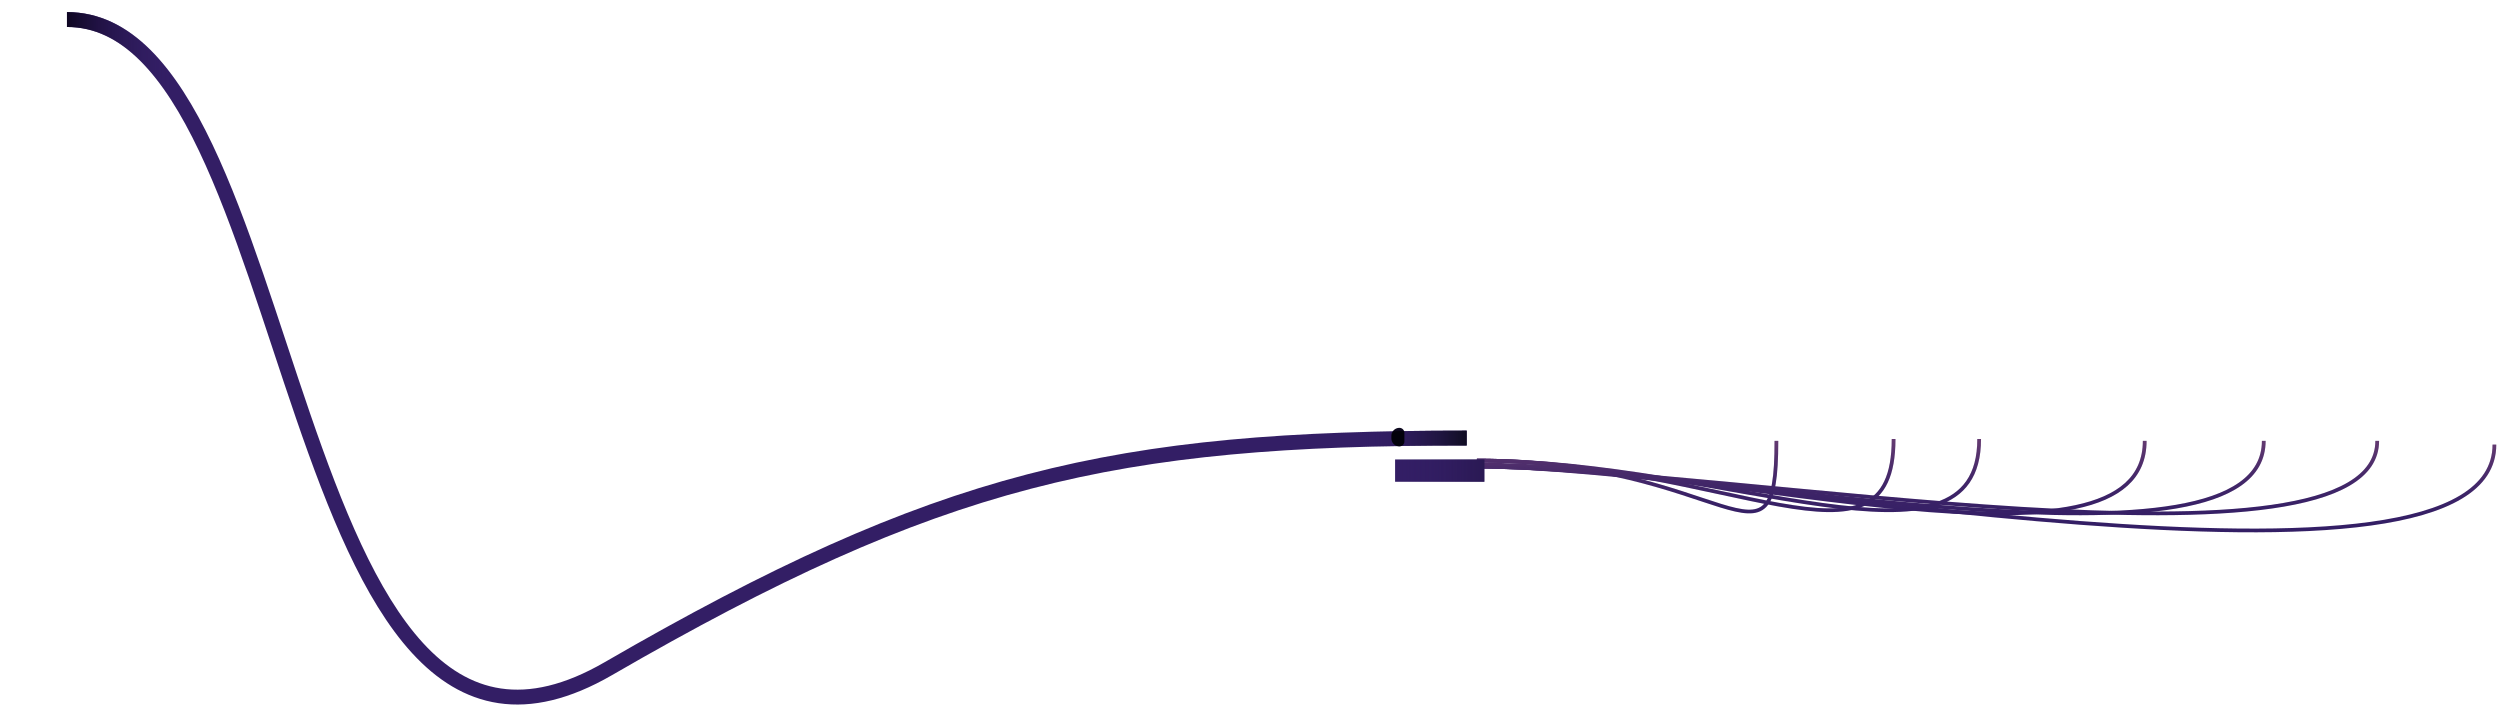 <svg width="1344" height="385" viewBox="0 0 1344 385" fill="none" xmlns="http://www.w3.org/2000/svg">
<g filter="url(#filter0_dii)">
<path d="M792 234.794C926.593 234.794 1339 319.5 1339 223" stroke="#331E65" stroke-width="2"/>
<path d="M792 234.794C926.593 234.794 1339 319.5 1339 223" stroke="url(#paint0_linear)" stroke-opacity="0.24" stroke-width="2" style="mix-blend-mode:lighten"/>
</g>
<g filter="url(#filter1_ddii)">
<path d="M792 236.895C926.604 236.895 1276 301.739 1276 223" stroke="#331E65" stroke-width="2"/>
<path d="M792 236.895C926.604 236.895 1276 301.739 1276 223" stroke="url(#paint1_linear)" stroke-opacity="0.24" stroke-width="2" style="mix-blend-mode:lighten"/>
</g>
<g filter="url(#filter2_ddii)">
<path d="M792 236.895C926.611 236.895 1215 301.739 1215 223" stroke="#331E65" stroke-width="2"/>
<path d="M792 236.895C926.611 236.895 1215 301.739 1215 223" stroke="url(#paint2_linear)" stroke-opacity="0.24" stroke-width="2" style="mix-blend-mode:lighten"/>
</g>
<g filter="url(#filter3_ddii)">
<path d="M792 235.708C926.62 235.708 1151 302.595 1151 223" stroke="#331E65" stroke-width="2"/>
<path d="M792 235.708C926.62 235.708 1151 302.595 1151 223" stroke="url(#paint3_linear)" stroke-opacity="0.24" stroke-width="2" style="mix-blend-mode:lighten"/>
</g>
<g filter="url(#filter4_ddii)">
<path d="M792 233.596C926.644 233.596 1062 300.806 1062 222" stroke="#331E65" stroke-width="2"/>
<path d="M792 233.596C926.644 233.596 1062 300.806 1062 222" stroke="url(#paint4_linear)" stroke-opacity="0.24" stroke-width="2" style="mix-blend-mode:lighten"/>
</g>
<g filter="url(#filter5_ddii)">
<path d="M792 233.596C926.692 233.596 1016 300.806 1016 222" stroke="#331E65" stroke-width="2"/>
<path d="M792 233.596C926.692 233.596 1016 300.806 1016 222" stroke="url(#paint5_linear)" stroke-opacity="0.24" stroke-width="2" style="mix-blend-mode:lighten"/>
</g>
<g filter="url(#filter6_ddii)">
<path d="M792 233.596C926.735 233.596 953 301.806 953 223" stroke="#331E65" stroke-width="2"/>
<path d="M792 233.596C926.735 233.596 953 301.806 953 223" stroke="url(#paint6_linear)" stroke-opacity="0.24" stroke-width="2" style="mix-blend-mode:lighten"/>
</g>
<g filter="url(#filter7_d)">
<g filter="url(#filter8_dii)">
<path d="M749 237L749 233L789 233L789 237L749 237Z" stroke="#331E65" stroke-width="8"/>
<path d="M749 237L749 233L789 233L789 237L749 237Z" stroke="url(#paint7_linear)" stroke-width="8" style="mix-blend-mode:multiply"/>
</g>
<path d="M750.32 240C747.934 240 746 238.066 746 235.681L746 234.319C746 231.934 747.934 230 750.32 230C751.8 230 753 231.2 753 232.681L753 237.319C753 238.8 751.8 240 750.32 240Z" fill="#0D081E"/>
</g>
<g filter="url(#filter9_dii)">
<path d="M752.501 235.5C562.501 235.5 469 256.5 291 359.5C113 462.5 128.5 10.5 -1.59225e-05 10.5" stroke="#331E65" stroke-width="8"/>
<path d="M752.501 235.5C562.501 235.5 469 256.5 291 359.5C113 462.5 128.5 10.5 -1.59225e-05 10.5" stroke="url(#paint8_linear)" stroke-width="8" style="mix-blend-mode:multiply"/>
<path d="M752.501 235.5C562.501 235.5 469 256.5 291 359.5C113 462.5 128.5 10.5 -1.59225e-05 10.5" stroke="url(#paint9_linear)" stroke-width="8"/>
</g>
<defs>
<filter id="filter0_dii" x="788" y="223" width="556" height="66.175" filterUnits="userSpaceOnUse" color-interpolation-filters="sRGB">
<feFlood flood-opacity="0" result="BackgroundImageFix"/>
<feColorMatrix in="SourceAlpha" type="matrix" values="0 0 0 0 0 0 0 0 0 0 0 0 0 0 0 0 0 0 127 0"/>
<feOffset dy="15"/>
<feGaussianBlur stdDeviation="2"/>
<feColorMatrix type="matrix" values="0 0 0 0 0.18 0 0 0 0 0.082 0 0 0 0 0.239 0 0 0 0.6 0"/>
<feBlend mode="multiply" in2="BackgroundImageFix" result="effect1_dropShadow"/>
<feBlend mode="normal" in="SourceGraphic" in2="effect1_dropShadow" result="shape"/>
<feColorMatrix in="SourceAlpha" type="matrix" values="0 0 0 0 0 0 0 0 0 0 0 0 0 0 0 0 0 0 127 0" result="hardAlpha"/>
<feOffset dx="2" dy="1"/>
<feGaussianBlur stdDeviation="1"/>
<feComposite in2="hardAlpha" operator="arithmetic" k2="-1" k3="1"/>
<feColorMatrix type="matrix" values="0 0 0 0 1 0 0 0 0 0.537 0 0 0 0 0.537 0 0 0 0.25 0"/>
<feBlend mode="normal" in2="shape" result="effect2_innerShadow"/>
<feColorMatrix in="SourceAlpha" type="matrix" values="0 0 0 0 0 0 0 0 0 0 0 0 0 0 0 0 0 0 127 0" result="hardAlpha"/>
<feOffset/>
<feGaussianBlur stdDeviation="1"/>
<feComposite in2="hardAlpha" operator="arithmetic" k2="-1" k3="1"/>
<feColorMatrix type="matrix" values="0 0 0 0 0.102 0 0 0 0 0.041 0 0 0 0 0.225 0 0 0 1 0"/>
<feBlend mode="normal" in2="effect2_innerShadow" result="effect3_innerShadow"/>
</filter>
<filter id="filter1_ddii" x="788" y="220" width="493" height="62" filterUnits="userSpaceOnUse" color-interpolation-filters="sRGB">
<feFlood flood-opacity="0" result="BackgroundImageFix"/>
<feColorMatrix in="SourceAlpha" type="matrix" values="0 0 0 0 0 0 0 0 0 0 0 0 0 0 0 0 0 0 127 0"/>
<feOffset dy="15"/>
<feGaussianBlur stdDeviation="2"/>
<feColorMatrix type="matrix" values="0 0 0 0 0.18 0 0 0 0 0.082 0 0 0 0 0.239 0 0 0 0.6 0"/>
<feBlend mode="multiply" in2="BackgroundImageFix" result="effect1_dropShadow"/>
<feColorMatrix in="SourceAlpha" type="matrix" values="0 0 0 0 0 0 0 0 0 0 0 0 0 0 0 0 0 0 127 0"/>
<feOffset dy="-2"/>
<feGaussianBlur stdDeviation="0.5"/>
<feColorMatrix type="matrix" values="0 0 0 0 0 0 0 0 0 0 0 0 0 0 0 0 0 0 0.25 0"/>
<feBlend mode="normal" in2="effect1_dropShadow" result="effect2_dropShadow"/>
<feBlend mode="normal" in="SourceGraphic" in2="effect2_dropShadow" result="shape"/>
<feColorMatrix in="SourceAlpha" type="matrix" values="0 0 0 0 0 0 0 0 0 0 0 0 0 0 0 0 0 0 127 0" result="hardAlpha"/>
<feOffset dx="2" dy="1"/>
<feGaussianBlur stdDeviation="1"/>
<feComposite in2="hardAlpha" operator="arithmetic" k2="-1" k3="1"/>
<feColorMatrix type="matrix" values="0 0 0 0 1 0 0 0 0 0.537 0 0 0 0 0.537 0 0 0 0.25 0"/>
<feBlend mode="normal" in2="shape" result="effect3_innerShadow"/>
<feColorMatrix in="SourceAlpha" type="matrix" values="0 0 0 0 0 0 0 0 0 0 0 0 0 0 0 0 0 0 127 0" result="hardAlpha"/>
<feOffset/>
<feGaussianBlur stdDeviation="1"/>
<feComposite in2="hardAlpha" operator="arithmetic" k2="-1" k3="1"/>
<feColorMatrix type="matrix" values="0 0 0 0 0.102 0 0 0 0 0.041 0 0 0 0 0.225 0 0 0 1 0"/>
<feBlend mode="normal" in2="effect3_innerShadow" result="effect4_innerShadow"/>
</filter>
<filter id="filter2_ddii" x="788" y="220" width="432" height="62" filterUnits="userSpaceOnUse" color-interpolation-filters="sRGB">
<feFlood flood-opacity="0" result="BackgroundImageFix"/>
<feColorMatrix in="SourceAlpha" type="matrix" values="0 0 0 0 0 0 0 0 0 0 0 0 0 0 0 0 0 0 127 0"/>
<feOffset dy="15"/>
<feGaussianBlur stdDeviation="2"/>
<feColorMatrix type="matrix" values="0 0 0 0 0.18 0 0 0 0 0.082 0 0 0 0 0.239 0 0 0 0.6 0"/>
<feBlend mode="multiply" in2="BackgroundImageFix" result="effect1_dropShadow"/>
<feColorMatrix in="SourceAlpha" type="matrix" values="0 0 0 0 0 0 0 0 0 0 0 0 0 0 0 0 0 0 127 0"/>
<feOffset dy="-2"/>
<feGaussianBlur stdDeviation="0.5"/>
<feColorMatrix type="matrix" values="0 0 0 0 0 0 0 0 0 0 0 0 0 0 0 0 0 0 0.25 0"/>
<feBlend mode="normal" in2="effect1_dropShadow" result="effect2_dropShadow"/>
<feBlend mode="normal" in="SourceGraphic" in2="effect2_dropShadow" result="shape"/>
<feColorMatrix in="SourceAlpha" type="matrix" values="0 0 0 0 0 0 0 0 0 0 0 0 0 0 0 0 0 0 127 0" result="hardAlpha"/>
<feOffset dx="2" dy="1"/>
<feGaussianBlur stdDeviation="1"/>
<feComposite in2="hardAlpha" operator="arithmetic" k2="-1" k3="1"/>
<feColorMatrix type="matrix" values="0 0 0 0 1 0 0 0 0 0.537 0 0 0 0 0.537 0 0 0 0.25 0"/>
<feBlend mode="normal" in2="shape" result="effect3_innerShadow"/>
<feColorMatrix in="SourceAlpha" type="matrix" values="0 0 0 0 0 0 0 0 0 0 0 0 0 0 0 0 0 0 127 0" result="hardAlpha"/>
<feOffset/>
<feGaussianBlur stdDeviation="1"/>
<feComposite in2="hardAlpha" operator="arithmetic" k2="-1" k3="1"/>
<feColorMatrix type="matrix" values="0 0 0 0 0.102 0 0 0 0 0.041 0 0 0 0 0.225 0 0 0 1 0"/>
<feBlend mode="normal" in2="effect3_innerShadow" result="effect4_innerShadow"/>
</filter>
<filter id="filter3_ddii" x="788" y="220" width="368" height="62" filterUnits="userSpaceOnUse" color-interpolation-filters="sRGB">
<feFlood flood-opacity="0" result="BackgroundImageFix"/>
<feColorMatrix in="SourceAlpha" type="matrix" values="0 0 0 0 0 0 0 0 0 0 0 0 0 0 0 0 0 0 127 0"/>
<feOffset dy="15"/>
<feGaussianBlur stdDeviation="2"/>
<feColorMatrix type="matrix" values="0 0 0 0 0.18 0 0 0 0 0.082 0 0 0 0 0.239 0 0 0 0.6 0"/>
<feBlend mode="multiply" in2="BackgroundImageFix" result="effect1_dropShadow"/>
<feColorMatrix in="SourceAlpha" type="matrix" values="0 0 0 0 0 0 0 0 0 0 0 0 0 0 0 0 0 0 127 0"/>
<feOffset dy="-2"/>
<feGaussianBlur stdDeviation="0.5"/>
<feColorMatrix type="matrix" values="0 0 0 0 0 0 0 0 0 0 0 0 0 0 0 0 0 0 0.25 0"/>
<feBlend mode="normal" in2="effect1_dropShadow" result="effect2_dropShadow"/>
<feBlend mode="normal" in="SourceGraphic" in2="effect2_dropShadow" result="shape"/>
<feColorMatrix in="SourceAlpha" type="matrix" values="0 0 0 0 0 0 0 0 0 0 0 0 0 0 0 0 0 0 127 0" result="hardAlpha"/>
<feOffset dx="2" dy="1"/>
<feGaussianBlur stdDeviation="1"/>
<feComposite in2="hardAlpha" operator="arithmetic" k2="-1" k3="1"/>
<feColorMatrix type="matrix" values="0 0 0 0 1 0 0 0 0 0.537 0 0 0 0 0.537 0 0 0 0.25 0"/>
<feBlend mode="normal" in2="shape" result="effect3_innerShadow"/>
<feColorMatrix in="SourceAlpha" type="matrix" values="0 0 0 0 0 0 0 0 0 0 0 0 0 0 0 0 0 0 127 0" result="hardAlpha"/>
<feOffset/>
<feGaussianBlur stdDeviation="1"/>
<feComposite in2="hardAlpha" operator="arithmetic" k2="-1" k3="1"/>
<feColorMatrix type="matrix" values="0 0 0 0 0.102 0 0 0 0 0.041 0 0 0 0 0.225 0 0 0 1 0"/>
<feBlend mode="normal" in2="effect3_innerShadow" result="effect4_innerShadow"/>
</filter>
<filter id="filter4_ddii" x="788" y="219" width="279" height="61.306" filterUnits="userSpaceOnUse" color-interpolation-filters="sRGB">
<feFlood flood-opacity="0" result="BackgroundImageFix"/>
<feColorMatrix in="SourceAlpha" type="matrix" values="0 0 0 0 0 0 0 0 0 0 0 0 0 0 0 0 0 0 127 0"/>
<feOffset dy="15"/>
<feGaussianBlur stdDeviation="2"/>
<feColorMatrix type="matrix" values="0 0 0 0 0.18 0 0 0 0 0.082 0 0 0 0 0.239 0 0 0 0.6 0"/>
<feBlend mode="multiply" in2="BackgroundImageFix" result="effect1_dropShadow"/>
<feColorMatrix in="SourceAlpha" type="matrix" values="0 0 0 0 0 0 0 0 0 0 0 0 0 0 0 0 0 0 127 0"/>
<feOffset dy="-2"/>
<feGaussianBlur stdDeviation="0.5"/>
<feColorMatrix type="matrix" values="0 0 0 0 0 0 0 0 0 0 0 0 0 0 0 0 0 0 0.25 0"/>
<feBlend mode="normal" in2="effect1_dropShadow" result="effect2_dropShadow"/>
<feBlend mode="normal" in="SourceGraphic" in2="effect2_dropShadow" result="shape"/>
<feColorMatrix in="SourceAlpha" type="matrix" values="0 0 0 0 0 0 0 0 0 0 0 0 0 0 0 0 0 0 127 0" result="hardAlpha"/>
<feOffset dx="2" dy="1"/>
<feGaussianBlur stdDeviation="1"/>
<feComposite in2="hardAlpha" operator="arithmetic" k2="-1" k3="1"/>
<feColorMatrix type="matrix" values="0 0 0 0 1 0 0 0 0 0.537 0 0 0 0 0.537 0 0 0 0.25 0"/>
<feBlend mode="normal" in2="shape" result="effect3_innerShadow"/>
<feColorMatrix in="SourceAlpha" type="matrix" values="0 0 0 0 0 0 0 0 0 0 0 0 0 0 0 0 0 0 127 0" result="hardAlpha"/>
<feOffset/>
<feGaussianBlur stdDeviation="1"/>
<feComposite in2="hardAlpha" operator="arithmetic" k2="-1" k3="1"/>
<feColorMatrix type="matrix" values="0 0 0 0 0.102 0 0 0 0 0.041 0 0 0 0 0.225 0 0 0 1 0"/>
<feBlend mode="normal" in2="effect3_innerShadow" result="effect4_innerShadow"/>
</filter>
<filter id="filter5_ddii" x="788" y="219" width="233" height="61.306" filterUnits="userSpaceOnUse" color-interpolation-filters="sRGB">
<feFlood flood-opacity="0" result="BackgroundImageFix"/>
<feColorMatrix in="SourceAlpha" type="matrix" values="0 0 0 0 0 0 0 0 0 0 0 0 0 0 0 0 0 0 127 0"/>
<feOffset dy="15"/>
<feGaussianBlur stdDeviation="2"/>
<feColorMatrix type="matrix" values="0 0 0 0 0.18 0 0 0 0 0.082 0 0 0 0 0.239 0 0 0 0.6 0"/>
<feBlend mode="multiply" in2="BackgroundImageFix" result="effect1_dropShadow"/>
<feColorMatrix in="SourceAlpha" type="matrix" values="0 0 0 0 0 0 0 0 0 0 0 0 0 0 0 0 0 0 127 0"/>
<feOffset dy="-2"/>
<feGaussianBlur stdDeviation="0.5"/>
<feColorMatrix type="matrix" values="0 0 0 0 0 0 0 0 0 0 0 0 0 0 0 0 0 0 0.25 0"/>
<feBlend mode="normal" in2="effect1_dropShadow" result="effect2_dropShadow"/>
<feBlend mode="normal" in="SourceGraphic" in2="effect2_dropShadow" result="shape"/>
<feColorMatrix in="SourceAlpha" type="matrix" values="0 0 0 0 0 0 0 0 0 0 0 0 0 0 0 0 0 0 127 0" result="hardAlpha"/>
<feOffset dx="2" dy="1"/>
<feGaussianBlur stdDeviation="1"/>
<feComposite in2="hardAlpha" operator="arithmetic" k2="-1" k3="1"/>
<feColorMatrix type="matrix" values="0 0 0 0 1 0 0 0 0 0.537 0 0 0 0 0.537 0 0 0 0.25 0"/>
<feBlend mode="normal" in2="shape" result="effect3_innerShadow"/>
<feColorMatrix in="SourceAlpha" type="matrix" values="0 0 0 0 0 0 0 0 0 0 0 0 0 0 0 0 0 0 127 0" result="hardAlpha"/>
<feOffset/>
<feGaussianBlur stdDeviation="1"/>
<feComposite in2="hardAlpha" operator="arithmetic" k2="-1" k3="1"/>
<feColorMatrix type="matrix" values="0 0 0 0 0.102 0 0 0 0 0.041 0 0 0 0 0.225 0 0 0 1 0"/>
<feBlend mode="normal" in2="effect3_innerShadow" result="effect4_innerShadow"/>
</filter>
<filter id="filter6_ddii" x="788" y="220" width="170" height="61" filterUnits="userSpaceOnUse" color-interpolation-filters="sRGB">
<feFlood flood-opacity="0" result="BackgroundImageFix"/>
<feColorMatrix in="SourceAlpha" type="matrix" values="0 0 0 0 0 0 0 0 0 0 0 0 0 0 0 0 0 0 127 0"/>
<feOffset dy="15"/>
<feGaussianBlur stdDeviation="2"/>
<feColorMatrix type="matrix" values="0 0 0 0 0.18 0 0 0 0 0.082 0 0 0 0 0.239 0 0 0 0.6 0"/>
<feBlend mode="multiply" in2="BackgroundImageFix" result="effect1_dropShadow"/>
<feColorMatrix in="SourceAlpha" type="matrix" values="0 0 0 0 0 0 0 0 0 0 0 0 0 0 0 0 0 0 127 0"/>
<feOffset dy="-2"/>
<feGaussianBlur stdDeviation="0.5"/>
<feColorMatrix type="matrix" values="0 0 0 0 0 0 0 0 0 0 0 0 0 0 0 0 0 0 0.25 0"/>
<feBlend mode="normal" in2="effect1_dropShadow" result="effect2_dropShadow"/>
<feBlend mode="normal" in="SourceGraphic" in2="effect2_dropShadow" result="shape"/>
<feColorMatrix in="SourceAlpha" type="matrix" values="0 0 0 0 0 0 0 0 0 0 0 0 0 0 0 0 0 0 127 0" result="hardAlpha"/>
<feOffset dx="2" dy="1"/>
<feGaussianBlur stdDeviation="1"/>
<feComposite in2="hardAlpha" operator="arithmetic" k2="-1" k3="1"/>
<feColorMatrix type="matrix" values="0 0 0 0 1 0 0 0 0 0.537 0 0 0 0 0.537 0 0 0 0.25 0"/>
<feBlend mode="normal" in2="shape" result="effect3_innerShadow"/>
<feColorMatrix in="SourceAlpha" type="matrix" values="0 0 0 0 0 0 0 0 0 0 0 0 0 0 0 0 0 0 127 0" result="hardAlpha"/>
<feOffset/>
<feGaussianBlur stdDeviation="1"/>
<feComposite in2="hardAlpha" operator="arithmetic" k2="-1" k3="1"/>
<feColorMatrix type="matrix" values="0 0 0 0 0.102 0 0 0 0 0.041 0 0 0 0 0.225 0 0 0 1 0"/>
<feBlend mode="normal" in2="effect3_innerShadow" result="effect4_innerShadow"/>
</filter>
<filter id="filter7_d" x="745" y="227" width="52" height="16" filterUnits="userSpaceOnUse" color-interpolation-filters="sRGB">
<feFlood flood-opacity="0" result="BackgroundImageFix"/>
<feColorMatrix in="SourceAlpha" type="matrix" values="0 0 0 0 0 0 0 0 0 0 0 0 0 0 0 0 0 0 127 0"/>
<feOffset dx="2"/>
<feGaussianBlur stdDeviation="1"/>
<feColorMatrix type="matrix" values="0 0 0 0 0 0 0 0 0 0 0 0 0 0 0 0 0 0 0.45 0"/>
<feBlend mode="normal" in2="BackgroundImageFix" result="effect1_dropShadow"/>
<feBlend mode="normal" in="SourceGraphic" in2="effect1_dropShadow" result="shape"/>
</filter>
<filter id="filter8_dii" x="741" y="229" width="56" height="31" filterUnits="userSpaceOnUse" color-interpolation-filters="sRGB">
<feFlood flood-opacity="0" result="BackgroundImageFix"/>
<feColorMatrix in="SourceAlpha" type="matrix" values="0 0 0 0 0 0 0 0 0 0 0 0 0 0 0 0 0 0 127 0"/>
<feOffset dy="15"/>
<feGaussianBlur stdDeviation="2"/>
<feColorMatrix type="matrix" values="0 0 0 0 0.18 0 0 0 0 0.082 0 0 0 0 0.239 0 0 0 0.4 0"/>
<feBlend mode="multiply" in2="BackgroundImageFix" result="effect1_dropShadow"/>
<feBlend mode="normal" in="SourceGraphic" in2="effect1_dropShadow" result="shape"/>
<feColorMatrix in="SourceAlpha" type="matrix" values="0 0 0 0 0 0 0 0 0 0 0 0 0 0 0 0 0 0 127 0" result="hardAlpha"/>
<feOffset dx="2" dy="3"/>
<feGaussianBlur stdDeviation="2"/>
<feComposite in2="hardAlpha" operator="arithmetic" k2="-1" k3="1"/>
<feColorMatrix type="matrix" values="0 0 0 0 0.705 0 0 0 0 0.567 0 0 0 0 1 0 0 0 0.5 0"/>
<feBlend mode="normal" in2="shape" result="effect2_innerShadow"/>
<feColorMatrix in="SourceAlpha" type="matrix" values="0 0 0 0 0 0 0 0 0 0 0 0 0 0 0 0 0 0 127 0" result="hardAlpha"/>
<feOffset dx="1"/>
<feGaussianBlur stdDeviation="1.5"/>
<feComposite in2="hardAlpha" operator="arithmetic" k2="-1" k3="1"/>
<feColorMatrix type="matrix" values="0 0 0 0 0.102 0 0 0 0 0.041 0 0 0 0 0.225 0 0 0 1 0"/>
<feBlend mode="normal" in2="effect2_innerShadow" result="effect3_innerShadow"/>
</filter>
<filter id="filter9_dii" x="-3" y="0.5" width="801.501" height="384.265" filterUnits="userSpaceOnUse" color-interpolation-filters="sRGB">
<feFlood flood-opacity="0" result="BackgroundImageFix"/>
<feColorMatrix in="SourceAlpha" type="matrix" values="0 0 0 0 0 0 0 0 0 0 0 0 0 0 0 0 0 0 127 0"/>
<feOffset dx="40"/>
<feGaussianBlur stdDeviation="3"/>
<feColorMatrix type="matrix" values="0 0 0 0 0.18 0 0 0 0 0.082 0 0 0 0 0.239 0 0 0 0.5 0"/>
<feBlend mode="multiply" in2="BackgroundImageFix" result="effect1_dropShadow"/>
<feBlend mode="normal" in="SourceGraphic" in2="effect1_dropShadow" result="shape"/>
<feColorMatrix in="SourceAlpha" type="matrix" values="0 0 0 0 0 0 0 0 0 0 0 0 0 0 0 0 0 0 127 0" result="hardAlpha"/>
<feOffset dx="-4" dy="4"/>
<feGaussianBlur stdDeviation="1.5"/>
<feComposite in2="hardAlpha" operator="arithmetic" k2="-1" k3="1"/>
<feColorMatrix type="matrix" values="0 0 0 0 0.996 0 0 0 0 0.6 0 0 0 0 0.58 0 0 0 0.16 0"/>
<feBlend mode="normal" in2="shape" result="effect2_innerShadow"/>
<feColorMatrix in="SourceAlpha" type="matrix" values="0 0 0 0 0 0 0 0 0 0 0 0 0 0 0 0 0 0 127 0" result="hardAlpha"/>
<feOffset dy="-4"/>
<feGaussianBlur stdDeviation="2"/>
<feComposite in2="hardAlpha" operator="arithmetic" k2="-1" k3="1"/>
<feColorMatrix type="matrix" values="0 0 0 0 0.099 0 0 0 0 0.042 0 0 0 0 0.212 0 0 0 0.7 0"/>
<feBlend mode="multiply" in2="effect2_innerShadow" result="effect3_innerShadow"/>
</filter>
<linearGradient id="paint0_linear" x1="1134.35" y1="223" x2="1134.35" y2="272.469" gradientUnits="userSpaceOnUse">
<stop stop-color="#FF9294"/>
<stop offset="1" stop-color="#331E65" stop-opacity="0"/>
</linearGradient>
<linearGradient id="paint1_linear" x1="4472.82" y1="223" x2="4472.82" y2="274.314" gradientUnits="userSpaceOnUse">
<stop stop-color="#FF9294"/>
<stop offset="1" stop-color="#331E65" stop-opacity="0"/>
</linearGradient>
<linearGradient id="paint2_linear" x1="4229.55" y1="223" x2="4229.55" y2="274.314" gradientUnits="userSpaceOnUse">
<stop stop-color="#FF9294"/>
<stop offset="1" stop-color="#331E65" stop-opacity="0"/>
</linearGradient>
<linearGradient id="paint3_linear" x1="3950.67" y1="223" x2="3950.67" y2="274.314" gradientUnits="userSpaceOnUse">
<stop stop-color="#FF9294"/>
<stop offset="1" stop-color="#331E65" stop-opacity="0"/>
</linearGradient>
<linearGradient id="paint4_linear" x1="3404.78" y1="223" x2="3404.78" y2="272.999" gradientUnits="userSpaceOnUse">
<stop stop-color="#FF9294"/>
<stop offset="1" stop-color="#331E65" stop-opacity="0"/>
</linearGradient>
<linearGradient id="paint5_linear" x1="2704.62" y1="223" x2="2704.62" y2="272.999" gradientUnits="userSpaceOnUse">
<stop stop-color="#FF9294"/>
<stop offset="1" stop-color="#331E65" stop-opacity="0"/>
</linearGradient>
<linearGradient id="paint6_linear" x1="2318.93" y1="223" x2="2318.93" y2="272.999" gradientUnits="userSpaceOnUse">
<stop stop-color="#FF9294"/>
<stop offset="1" stop-color="#331E65" stop-opacity="0"/>
</linearGradient>
<linearGradient id="paint7_linear" x1="745" y1="225.5" x2="832.5" y2="225.499" gradientUnits="userSpaceOnUse">
<stop stop-color="#331E65" stop-opacity="0"/>
<stop offset="1" stop-color="#150D2A"/>
</linearGradient>
<linearGradient id="paint8_linear" x1="-3.73515e-05" y1="235.5" x2="58" y2="235.5" gradientUnits="userSpaceOnUse">
<stop stop-color="#0E0622"/>
<stop offset="1" stop-color="#331E65" stop-opacity="0"/>
</linearGradient>
<linearGradient id="paint9_linear" x1="180" y1="437.249" x2="752.501" y2="437.249" gradientUnits="userSpaceOnUse">
<stop offset="0.903" stop-color="#331E63" stop-opacity="0"/>
<stop offset="1" stop-color="#0F0D22"/>
</linearGradient>
</defs>
</svg>
